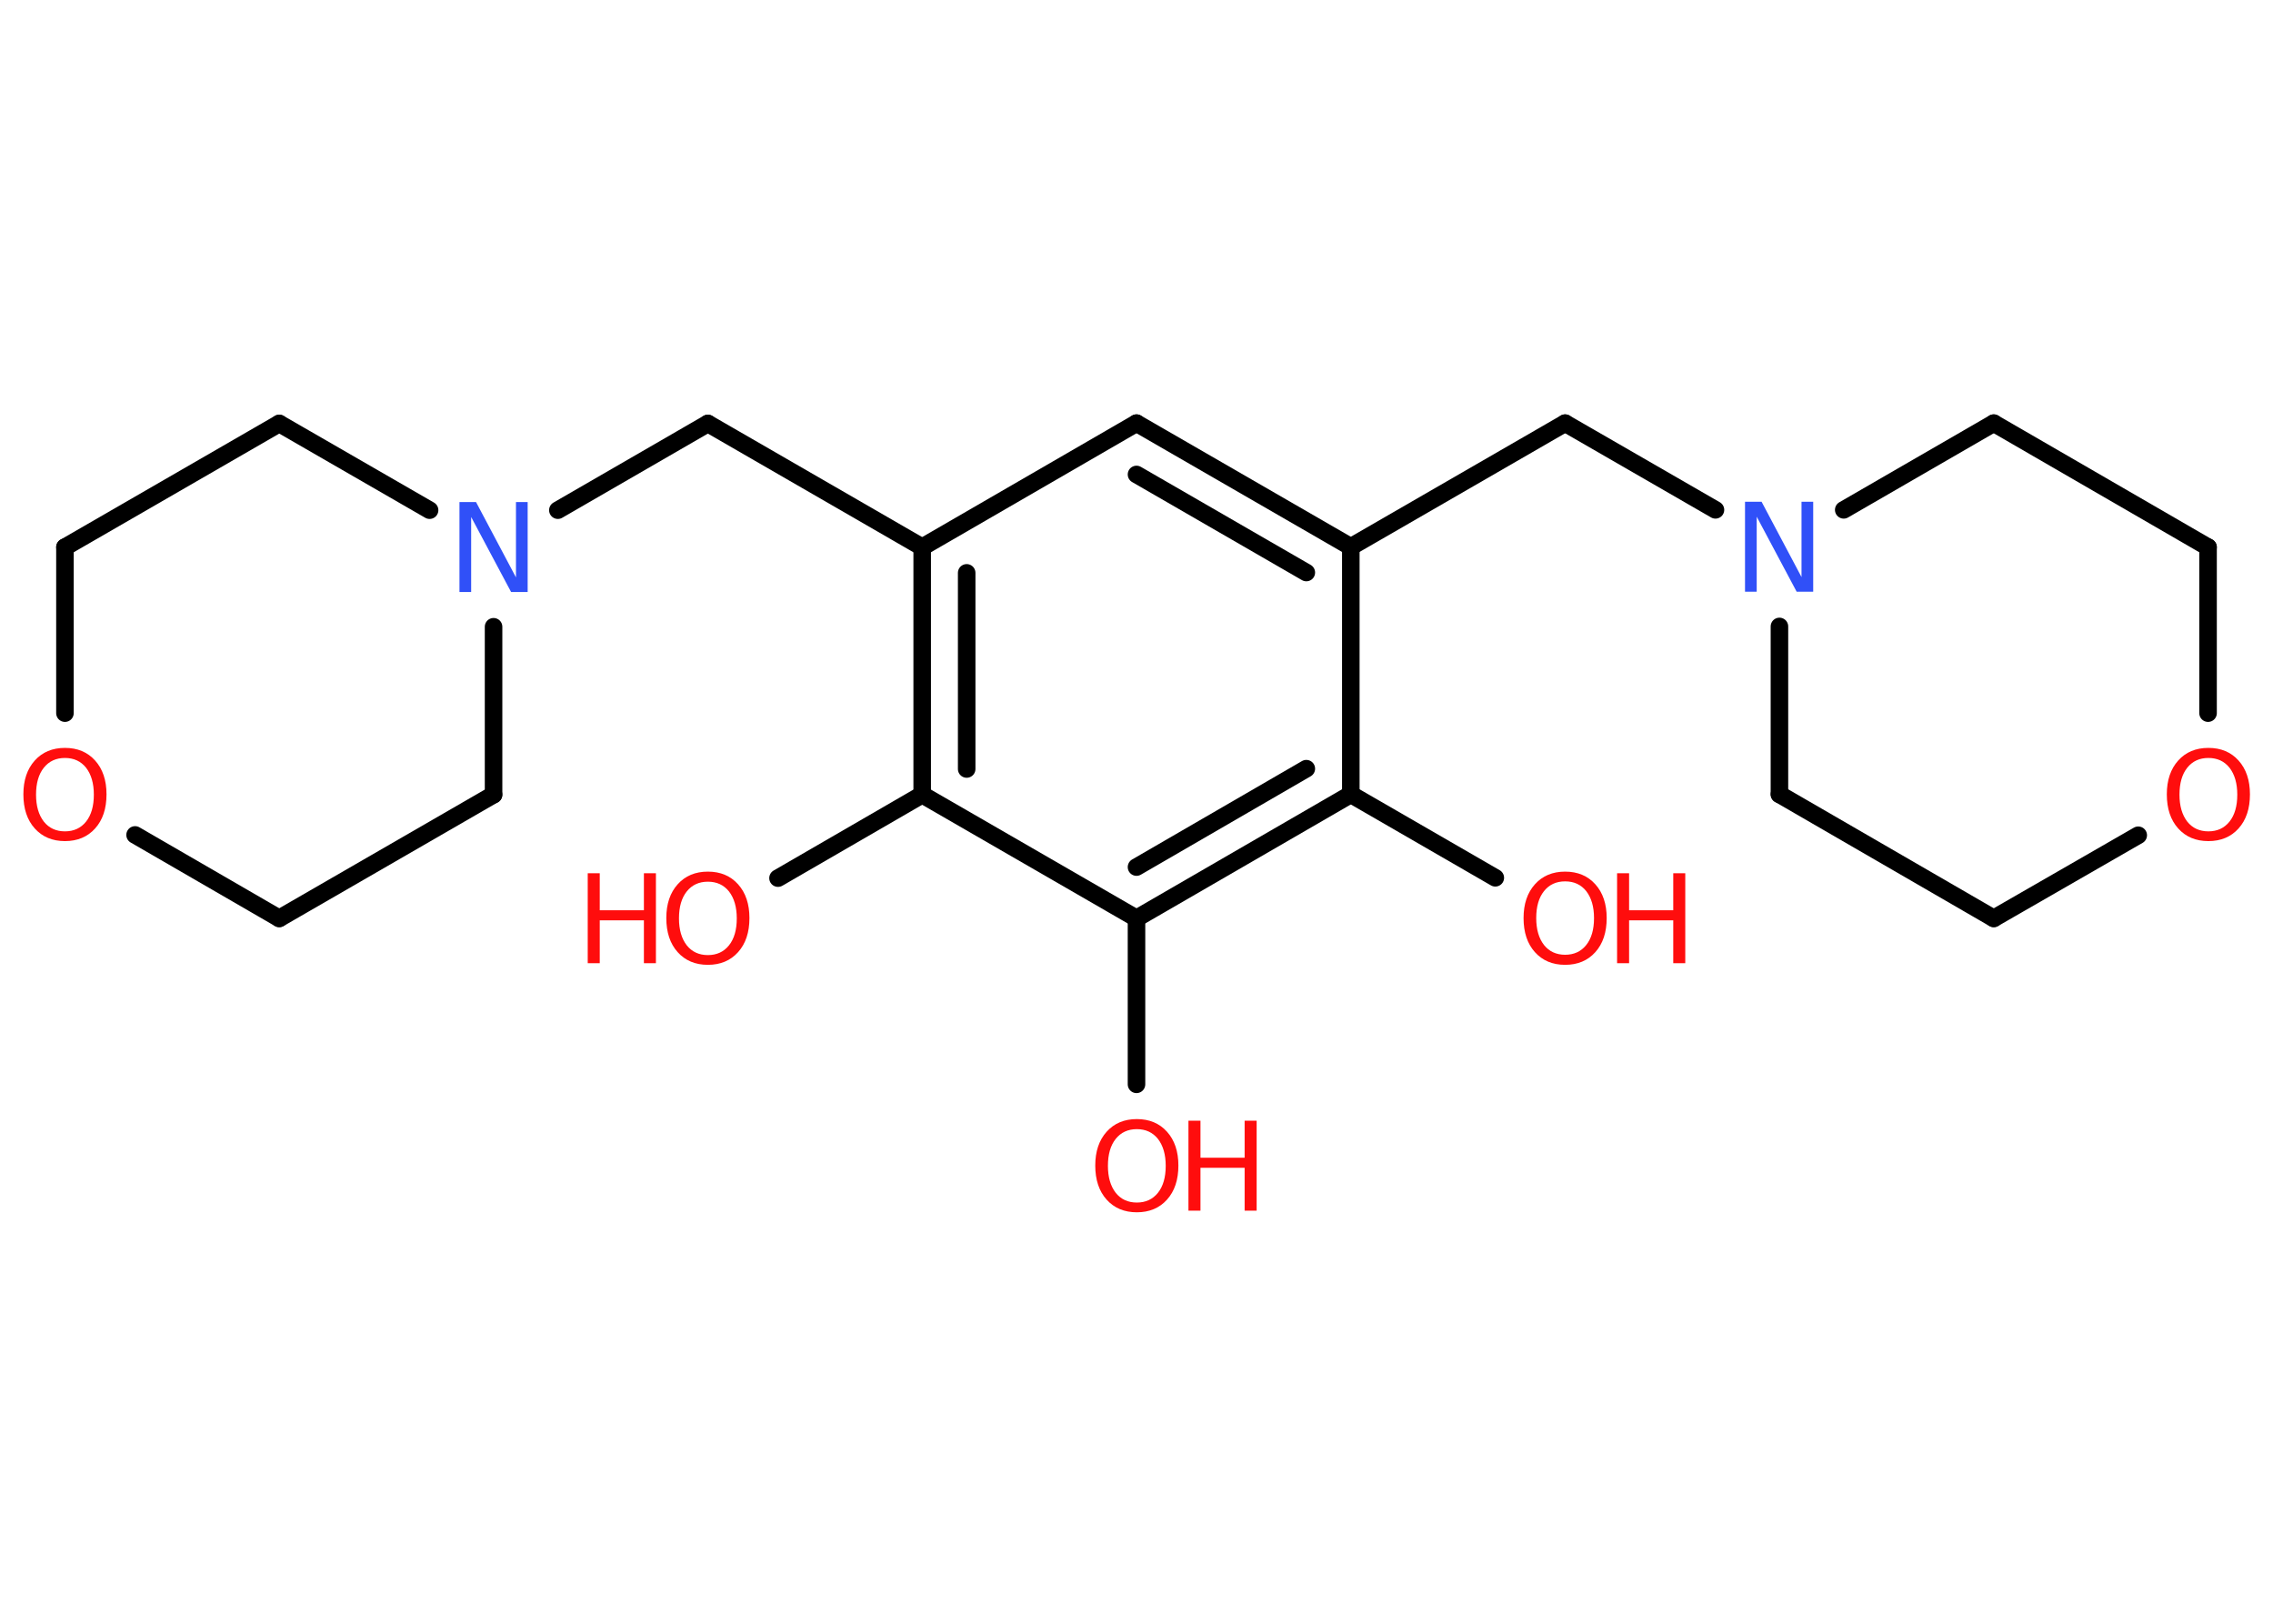 <?xml version='1.0' encoding='UTF-8'?>
<!DOCTYPE svg PUBLIC "-//W3C//DTD SVG 1.1//EN" "http://www.w3.org/Graphics/SVG/1.1/DTD/svg11.dtd">
<svg version='1.2' xmlns='http://www.w3.org/2000/svg' xmlns:xlink='http://www.w3.org/1999/xlink' width='70.0mm' height='50.0mm' viewBox='0 0 70.0 50.0'>
  <desc>Generated by the Chemistry Development Kit (http://github.com/cdk)</desc>
  <g stroke-linecap='round' stroke-linejoin='round' stroke='#000000' stroke-width='.54' fill='#FF0D0D'>
    <rect x='.0' y='.0' width='70.0' height='50.0' fill='#FFFFFF' stroke='none'/>
    <g id='mol1' class='mol'>
      <line id='mol1bnd1' class='bond' x1='23.96' y1='27.04' x2='28.4' y2='24.47'/>
      <g id='mol1bnd2' class='bond'>
        <line x1='28.4' y1='16.85' x2='28.4' y2='24.47'/>
        <line x1='29.77' y1='17.64' x2='29.77' y2='23.68'/>
      </g>
      <line id='mol1bnd3' class='bond' x1='28.4' y1='16.85' x2='21.8' y2='13.04'/>
      <line id='mol1bnd4' class='bond' x1='21.8' y1='13.04' x2='17.18' y2='15.71'/>
      <line id='mol1bnd5' class='bond' x1='15.2' y1='19.3' x2='15.2' y2='24.47'/>
      <line id='mol1bnd6' class='bond' x1='15.2' y1='24.47' x2='8.6' y2='28.28'/>
      <line id='mol1bnd7' class='bond' x1='8.6' y1='28.28' x2='4.16' y2='25.71'/>
      <line id='mol1bnd8' class='bond' x1='2.0' y1='21.96' x2='2.0' y2='16.85'/>
      <line id='mol1bnd9' class='bond' x1='2.0' y1='16.85' x2='8.6' y2='13.04'/>
      <line id='mol1bnd10' class='bond' x1='13.23' y1='15.71' x2='8.6' y2='13.04'/>
      <line id='mol1bnd11' class='bond' x1='28.4' y1='16.85' x2='35.0' y2='13.03'/>
      <g id='mol1bnd12' class='bond'>
        <line x1='41.6' y1='16.84' x2='35.0' y2='13.03'/>
        <line x1='40.23' y1='17.63' x2='35.0' y2='14.61'/>
      </g>
      <line id='mol1bnd13' class='bond' x1='41.6' y1='16.84' x2='48.2' y2='13.03'/>
      <line id='mol1bnd14' class='bond' x1='48.2' y1='13.03' x2='52.83' y2='15.7'/>
      <line id='mol1bnd15' class='bond' x1='56.78' y1='15.7' x2='61.4' y2='13.03'/>
      <line id='mol1bnd16' class='bond' x1='61.4' y1='13.03' x2='68.0' y2='16.85'/>
      <line id='mol1bnd17' class='bond' x1='68.0' y1='16.85' x2='68.0' y2='21.96'/>
      <line id='mol1bnd18' class='bond' x1='65.85' y1='25.72' x2='61.4' y2='28.28'/>
      <line id='mol1bnd19' class='bond' x1='61.4' y1='28.28' x2='54.8' y2='24.46'/>
      <line id='mol1bnd20' class='bond' x1='54.8' y1='19.29' x2='54.8' y2='24.46'/>
      <line id='mol1bnd21' class='bond' x1='41.6' y1='16.84' x2='41.6' y2='24.46'/>
      <line id='mol1bnd22' class='bond' x1='41.6' y1='24.46' x2='46.05' y2='27.03'/>
      <g id='mol1bnd23' class='bond'>
        <line x1='35.0' y1='28.28' x2='41.6' y2='24.46'/>
        <line x1='35.0' y1='26.7' x2='40.23' y2='23.67'/>
      </g>
      <line id='mol1bnd24' class='bond' x1='28.4' y1='24.47' x2='35.0' y2='28.28'/>
      <line id='mol1bnd25' class='bond' x1='35.0' y1='28.28' x2='35.0' y2='33.39'/>
      <g id='mol1atm1' class='atom'>
        <path d='M21.8 27.15q-.41 .0 -.65 .3q-.24 .3 -.24 .83q.0 .52 .24 .83q.24 .3 .65 .3q.41 .0 .65 -.3q.24 -.3 .24 -.83q.0 -.52 -.24 -.83q-.24 -.3 -.65 -.3zM21.8 26.84q.58 .0 .93 .39q.35 .39 .35 1.04q.0 .66 -.35 1.05q-.35 .39 -.93 .39q-.58 .0 -.93 -.39q-.35 -.39 -.35 -1.05q.0 -.65 .35 -1.04q.35 -.39 .93 -.39z' stroke='none'/>
        <path d='M18.1 26.89h.37v1.14h1.36v-1.14h.37v2.77h-.37v-1.32h-1.36v1.32h-.37v-2.77z' stroke='none'/>
      </g>
      <path id='mol1atm5' class='atom' d='M14.16 15.46h.5l1.23 2.32v-2.32h.36v2.77h-.51l-1.23 -2.31v2.31h-.36v-2.77z' stroke='none' fill='#3050F8'/>
      <path id='mol1atm8' class='atom' d='M2.0 23.34q-.41 .0 -.65 .3q-.24 .3 -.24 .83q.0 .52 .24 .83q.24 .3 .65 .3q.41 .0 .65 -.3q.24 -.3 .24 -.83q.0 -.52 -.24 -.83q-.24 -.3 -.65 -.3zM2.0 23.03q.58 .0 .93 .39q.35 .39 .35 1.04q.0 .66 -.35 1.05q-.35 .39 -.93 .39q-.58 .0 -.93 -.39q-.35 -.39 -.35 -1.05q.0 -.65 .35 -1.04q.35 -.39 .93 -.39z' stroke='none'/>
      <path id='mol1atm14' class='atom' d='M53.75 15.45h.5l1.23 2.32v-2.32h.36v2.77h-.51l-1.23 -2.31v2.31h-.36v-2.77z' stroke='none' fill='#3050F8'/>
      <path id='mol1atm17' class='atom' d='M68.01 23.34q-.41 .0 -.65 .3q-.24 .3 -.24 .83q.0 .52 .24 .83q.24 .3 .65 .3q.41 .0 .65 -.3q.24 -.3 .24 -.83q.0 -.52 -.24 -.83q-.24 -.3 -.65 -.3zM68.01 23.03q.58 .0 .93 .39q.35 .39 .35 1.04q.0 .66 -.35 1.05q-.35 .39 -.93 .39q-.58 .0 -.93 -.39q-.35 -.39 -.35 -1.05q.0 -.65 .35 -1.04q.35 -.39 .93 -.39z' stroke='none'/>
      <g id='mol1atm21' class='atom'>
        <path d='M48.2 27.14q-.41 .0 -.65 .3q-.24 .3 -.24 .83q.0 .52 .24 .83q.24 .3 .65 .3q.41 .0 .65 -.3q.24 -.3 .24 -.83q.0 -.52 -.24 -.83q-.24 -.3 -.65 -.3zM48.2 26.84q.58 .0 .93 .39q.35 .39 .35 1.04q.0 .66 -.35 1.05q-.35 .39 -.93 .39q-.58 .0 -.93 -.39q-.35 -.39 -.35 -1.05q.0 -.65 .35 -1.04q.35 -.39 .93 -.39z' stroke='none'/>
        <path d='M49.8 26.89h.37v1.14h1.36v-1.14h.37v2.77h-.37v-1.32h-1.36v1.32h-.37v-2.77z' stroke='none'/>
      </g>
      <g id='mol1atm23' class='atom'>
        <path d='M35.01 34.77q-.41 .0 -.65 .3q-.24 .3 -.24 .83q.0 .52 .24 .83q.24 .3 .65 .3q.41 .0 .65 -.3q.24 -.3 .24 -.83q.0 -.52 -.24 -.83q-.24 -.3 -.65 -.3zM35.01 34.46q.58 .0 .93 .39q.35 .39 .35 1.04q.0 .66 -.35 1.05q-.35 .39 -.93 .39q-.58 .0 -.93 -.39q-.35 -.39 -.35 -1.05q.0 -.65 .35 -1.04q.35 -.39 .93 -.39z' stroke='none'/>
        <path d='M36.6 34.51h.37v1.14h1.36v-1.14h.37v2.77h-.37v-1.32h-1.36v1.32h-.37v-2.77z' stroke='none'/>
      </g>
    </g>
  </g>
</svg>
